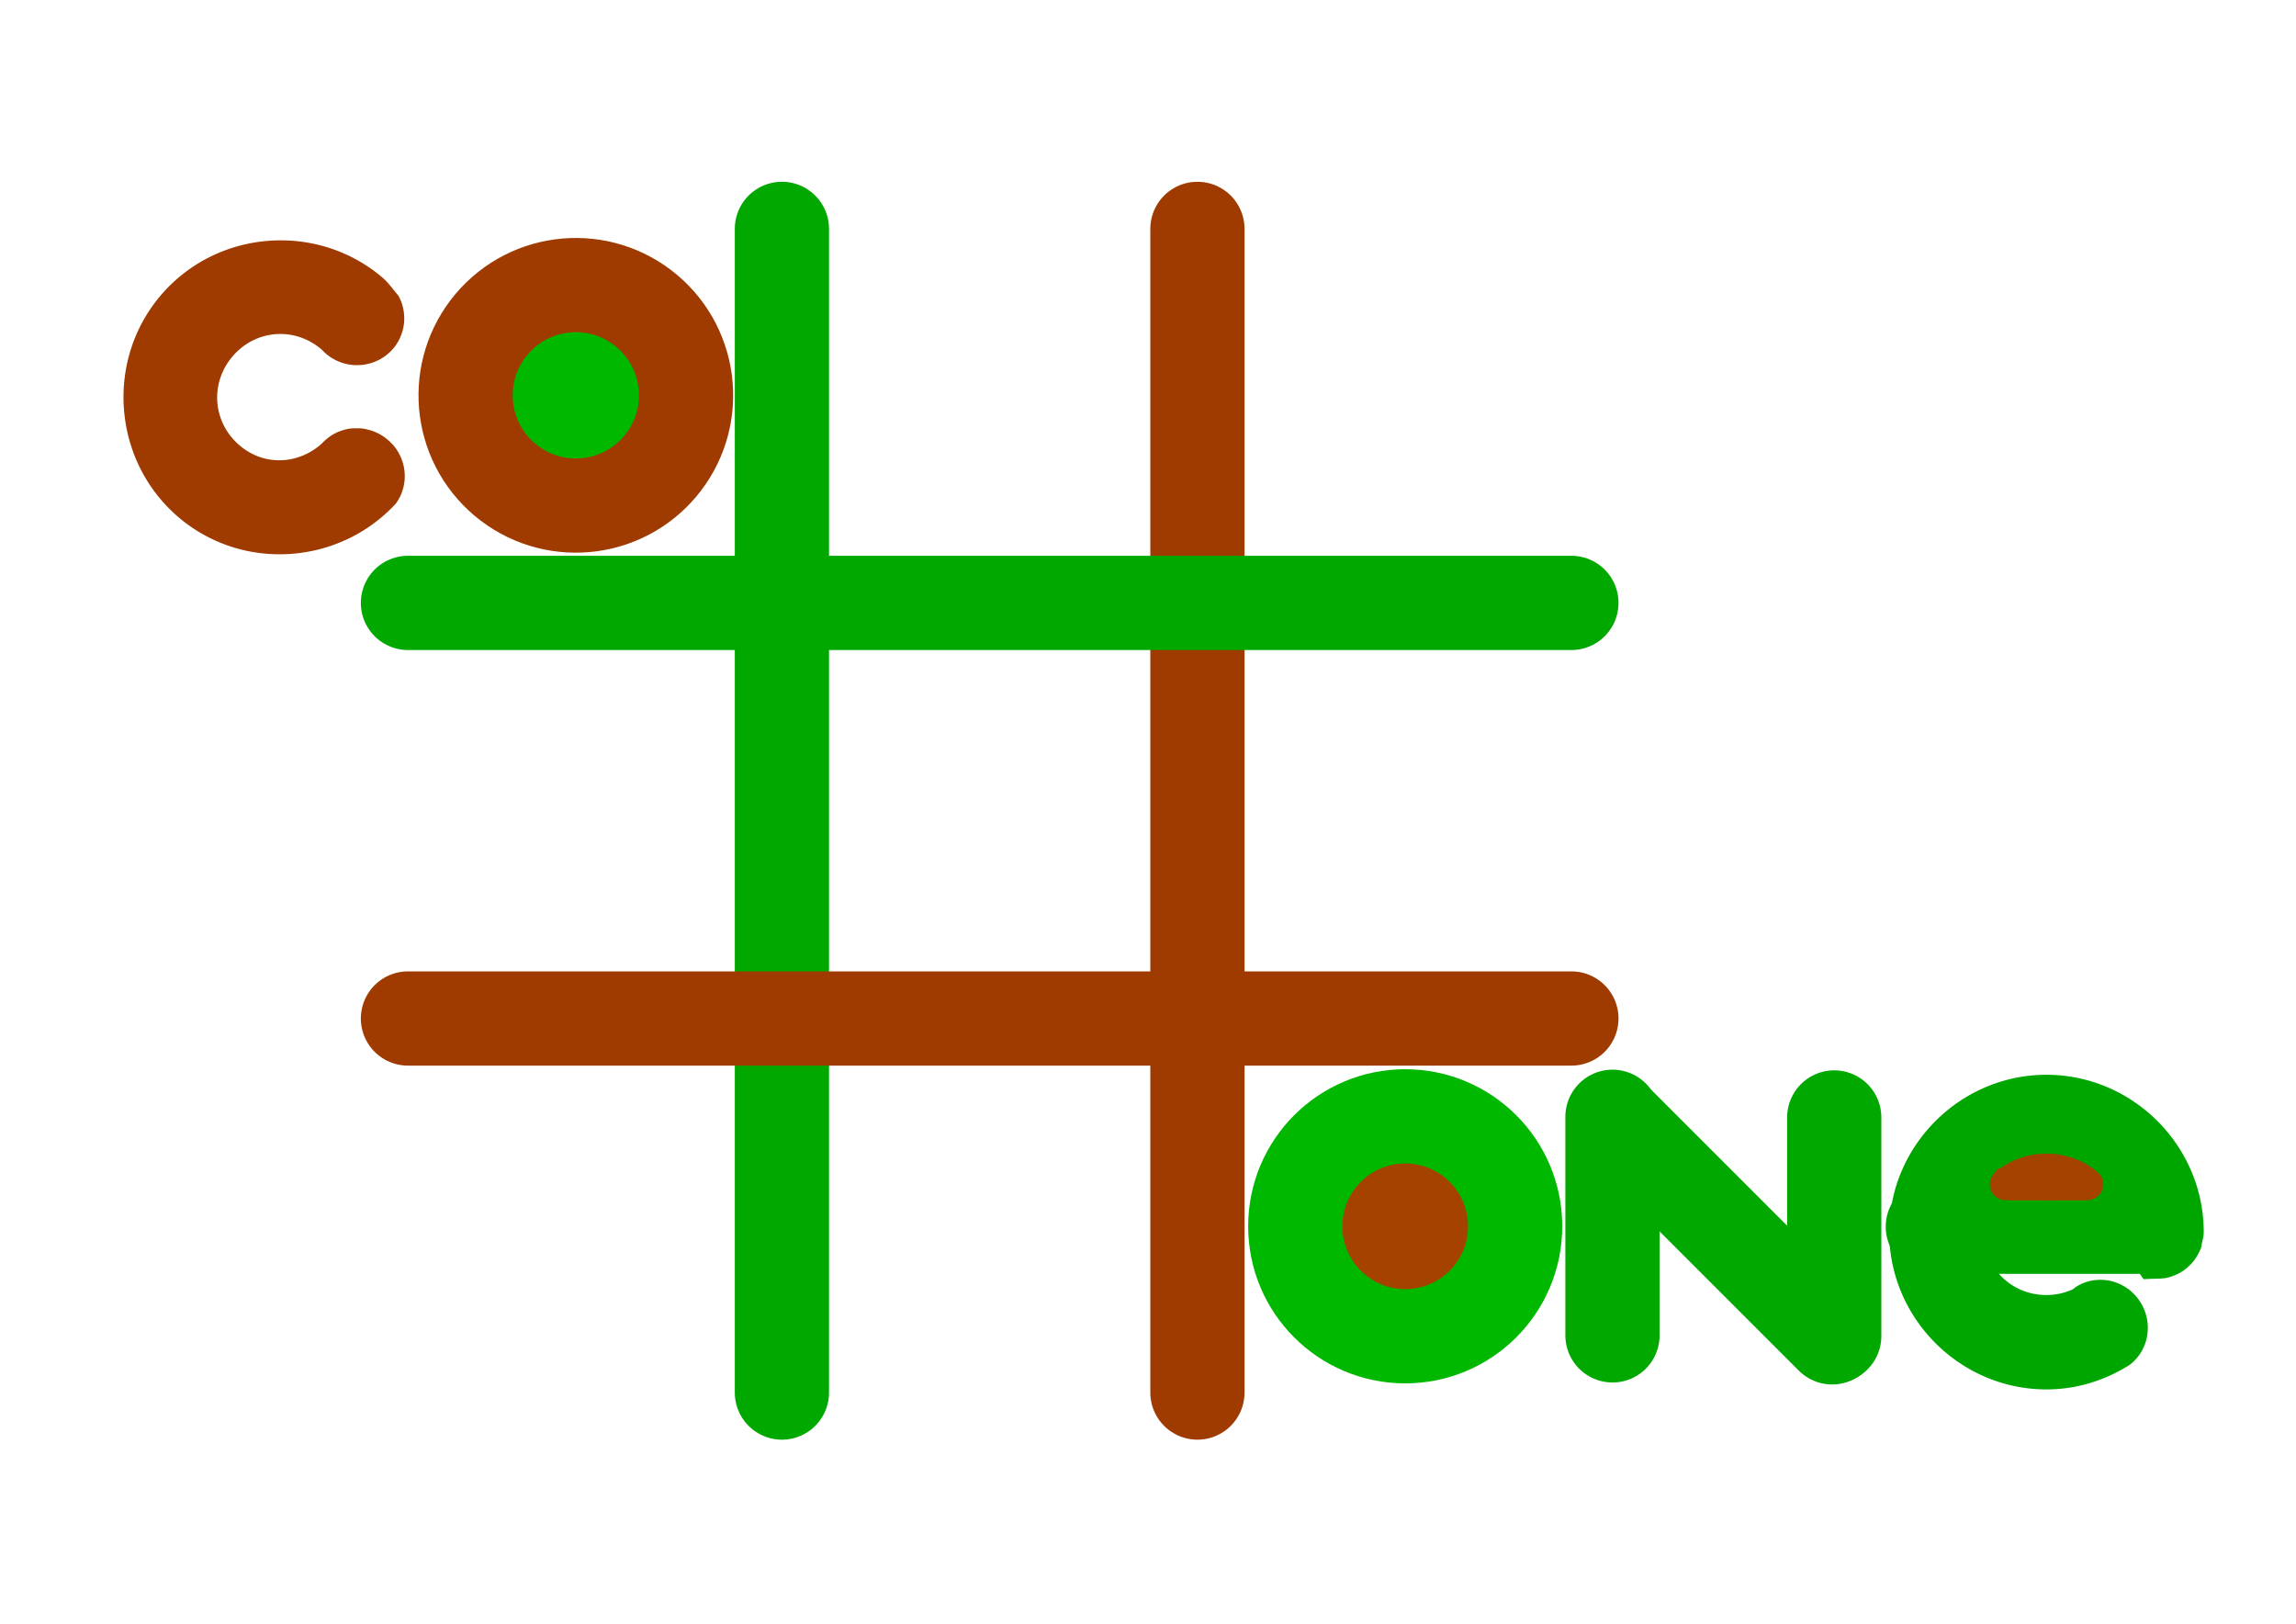 <?xml version="1.0" encoding="UTF-8" standalone="no"?>
<!-- Created with Inkscape (http://www.inkscape.org/) -->

<svg
   xmlns:dc="http://purl.org/dc/elements/1.1/"
   xmlns:cc="http://creativecommons.org/ns#"
   xmlns:rdf="http://www.w3.org/1999/02/22-rdf-syntax-ns#"
   xmlns:svg="http://www.w3.org/2000/svg"
   xmlns="http://www.w3.org/2000/svg"
   xmlns:sodipodi="http://sodipodi.sourceforge.net/DTD/sodipodi-0.dtd"
   xmlns:inkscape="http://www.inkscape.org/namespaces/inkscape"
   width="297mm"
   height="210mm"
   viewBox="0 0 297 210"
   version="1.1"
   id="svg59"
   inkscape:version="0.92.5 (2060ec1f9f, 2020-04-08)"
   sodipodi:docname="cottone.svg">
  <defs
     id="defs53" />
  <sodipodi:namedview
     id="base"
     pagecolor="#ffffff"
     bordercolor="#666666"
     borderopacity="1.0"
     inkscape:pageopacity="0.0"
     inkscape:pageshadow="2"
     inkscape:zoom="0.5"
     inkscape:cx="807.64009"
     inkscape:cy="313.51513"
     inkscape:document-units="mm"
     inkscape:current-layer="layer1"
     showgrid="true"
     showguides="true"
     inkscape:object-nodes="false"
     inkscape:window-width="1920"
     inkscape:window-height="1024"
     inkscape:window-x="1920"
     inkscape:window-y="0"
     inkscape:window-maximized="1">
    <inkscape:grid
       type="xygrid"
       id="grid61" />
  </sodipodi:namedview>
  <g
     inkscape:label="Layer 1"
     inkscape:groupmode="layer"
     id="layer1"
     style="display:inline"
     transform="translate(0,-87)">
    <g
       id="g5004"
       transform="matrix(4.063,0,0,4.063,-162.231,-251.607)">
      <path
         inkscape:connector-curvature="0"
         id="path63"
         d="m 64.823,90.625 v 37.042"
         style="fill:#00b800;fill-opacity:1;stroke:#00a800;stroke-width:3;stroke-linecap:round;stroke-linejoin:miter;stroke-miterlimit:4;stroke-dasharray:none;stroke-opacity:1" />
      <path
         inkscape:connector-curvature="0"
         id="path63-6"
         d="m 78.052,90.625 v 37.042"
         style="fill:#00b800;fill-opacity:1;stroke:#9f3b00;stroke-width:3;stroke-linecap:round;stroke-linejoin:miter;stroke-miterlimit:4;stroke-dasharray:none;stroke-opacity:1" />
      <path
         inkscape:connector-curvature="0"
         id="path63-6-7"
         d="M 89.958,115.76 H 52.917"
         style="fill:#00b800;fill-opacity:1;stroke:#9f3b00;stroke-width:3;stroke-linecap:round;stroke-linejoin:miter;stroke-miterlimit:4;stroke-dasharray:none;stroke-opacity:1" />
      <path
         inkscape:connector-curvature="0"
         id="path63-5"
         d="M 89.958,102.531 H 52.917"
         style="fill:#00b800;fill-opacity:1;stroke:#00a800;stroke-width:3;stroke-linecap:round;stroke-linejoin:miter;stroke-miterlimit:4;stroke-dasharray:none;stroke-opacity:1" />
      <ellipse
         inkscape:transform-center-y="0.038757324"
         inkscape:transform-center-x="-0.012919108"
         ry="3.509"
         rx="3.509"
         transform="matrix(0.644,-0.765,0.765,0.644,0,0)"
         cy="106.349"
         cx="-35.862"
         id="path932"
         style="fill:#00b800;fill-opacity:1;stroke:#9f3b00;stroke-width:3;stroke-miterlimit:4;stroke-dasharray:none;stroke-opacity:1" />
      <ellipse
         ry="3.5"
         rx="3.5"
         cy="122.375"
         cx="84.667"
         id="path932-2"
         style="fill:#a64200;fill-opacity:1;stroke:#00b800;stroke-width:3;stroke-miterlimit:4;stroke-dasharray:none;stroke-opacity:1" />
      <path
         inkscape:transform-center-y="-0.005905878"
         inkscape:transform-center-x="0.014764695"
         inkscape:connector-curvature="0"
         id="path63-9"
         d="m 91.266,118.889 v 6.958"
         style="fill:#00b800;fill-opacity:1;stroke:#00a800;stroke-width:3;stroke-linecap:round;stroke-linejoin:miter;stroke-miterlimit:4;stroke-dasharray:none;stroke-opacity:1" />
      <path
         inkscape:transform-center-y="0.10456529"
         inkscape:transform-center-x="0.023947245"
         inkscape:connector-curvature="0"
         id="path63-9-1"
         d="m 98.326,118.91 v 6.958"
         style="fill:#00b800;fill-opacity:1;stroke:#00a800;stroke-width:3;stroke-linecap:round;stroke-linejoin:miter;stroke-miterlimit:4;stroke-dasharray:none;stroke-opacity:1" />
      <path
         inkscape:connector-curvature="0"
         id="path63-9-2"
         d="m 91.29,118.94 6.97,6.97"
         style="fill:#00b800;fill-opacity:1;stroke:#00a800;stroke-width:3;stroke-linecap:round;stroke-linejoin:miter;stroke-miterlimit:4;stroke-dasharray:none;stroke-opacity:1" />
      <path
         inkscape:connector-curvature="0"
         transform="scale(0.265)"
         id="path4880"
         d="m 175.986,356.332 c 0.003,0.004 0.006,0.008 0.01,0.012 h 0.01 l -0.016,-0.016 z"
         style="color:#000000;font-style:normal;font-variant:normal;font-weight:normal;font-stretch:normal;font-size:medium;line-height:normal;font-family:sans-serif;font-variant-ligatures:normal;font-variant-position:normal;font-variant-caps:normal;font-variant-numeric:normal;font-variant-alternates:normal;font-feature-settings:normal;text-indent:0;text-align:start;text-decoration:none;text-decoration-line:none;text-decoration-style:solid;text-decoration-color:#000000;letter-spacing:normal;word-spacing:normal;text-transform:none;writing-mode:lr-tb;direction:ltr;text-orientation:mixed;dominant-baseline:auto;baseline-shift:baseline;text-anchor:start;white-space:normal;shape-padding:0;clip-rule:nonzero;display:inline;overflow:visible;visibility:visible;opacity:1;isolation:auto;mix-blend-mode:normal;color-interpolation:sRGB;color-interpolation-filters:linearRGB;solid-color:#000000;solid-opacity:1;vector-effect:none;fill:#9f3b00;fill-opacity:1;fill-rule:nonzero;stroke:none;stroke-width:11.338;stroke-linecap:butt;stroke-linejoin:miter;stroke-miterlimit:4;stroke-dasharray:none;stroke-dashoffset:0;stroke-opacity:1;color-rendering:auto;image-rendering:auto;shape-rendering:auto;text-rendering:auto;enable-background:accumulate" />
      <path
         inkscape:connector-curvature="0"
         id="path932-7"
         d="m 48.917,90.99 c -0.161,-0.002 -0.322,0.004 -0.482,0.018 -1.28,0.109 -2.519,0.702 -3.405,1.753 -1.771,2.102 -1.499,5.288 0.603,7.06 2.041,1.72 5.092,1.497 6.889,-0.441 a 1.518,1.483 44.662 0 0 0.051,-0.07 1.518,1.483 44.662 0 0 0.075,-0.128 1.518,1.483 44.662 0 0 0.062,-0.135 1.518,1.483 44.662 0 1 0,-5.29e-4 1.518,1.483 44.662 0 0 0.048,-0.141 1.518,1.483 44.662 0 1 0,-5.29e-4 1.518,1.483 44.662 0 0 0.034,-0.145 1.518,1.483 44.662 0 0 0.019,-0.148 1.518,1.483 44.662 0 0 0.004,-0.15 1.518,1.483 44.662 0 0 -0.011,-0.15 1.518,1.483 44.662 0 0 -0.026,-0.148 1.518,1.483 44.662 0 0 -0.041,-0.145 1.518,1.483 44.662 0 0 -0.055,-0.141 1.518,1.483 44.662 0 0 -0.068,-0.135 1.518,1.483 44.662 0 0 -0.082,-0.128 1.518,1.483 44.662 0 0 -0.094,-0.119 1.518,1.483 44.662 0 0 -0.025,-0.026 l -0.071,-0.069 c -0.239,-0.231 -0.537,-0.374 -0.876,-0.421 -0.084,-0.012 -0.315,-0.01 -0.399,0.003 -0.331,0.051 -0.614,0.194 -0.849,0.43 l -0.058,0.059 h 0.001 l -0.001,0.001 -5.3e-4,-5.29e-4 c -0.739,0.651 -1.812,0.711 -2.593,0.053 -0.862,-0.727 -0.968,-1.97 -0.242,-2.832 0.726,-0.862 1.968,-0.967 2.83,-0.24 0.004,0.003 0.006,0.008 0.01,0.012 l 0.001,-0.001 0.004,0.004 h 0.002 l 0.045,0.045 c 0.028,0.028 0.069,0.066 0.092,0.086 0.241,0.206 0.543,0.332 0.866,0.36 0.069,0.006 0.243,0.002 0.313,-0.008 0.274,-0.036 0.524,-0.139 0.737,-0.304 0.055,-0.042 0.144,-0.123 0.176,-0.159 l 0.023,-0.026 h -0.001 a 1.5,1.5 0 0 0 0.051,-0.057 1.5,1.5 0 0 0 0.087,-0.122 1.5,1.5 0 0 0 0.075,-0.13 1.5,1.5 0 0 1 0,-5.29e-4 1.5,1.5 0 0 0 0.061,-0.137 1.5,1.5 0 0 0 0.048,-0.142 1.5,1.5 0 0 0 0.033,-0.146 1.5,1.5 0 0 0 0.018,-0.148 1.5,1.5 0 0 1 0,-5.29e-4 1.5,1.5 0 0 0 0.003,-0.15 1.5,1.5 0 0 0 -0.012,-0.149 1.5,1.5 0 0 0 -0.027,-0.148 1.5,1.5 0 0 0 -0.041,-0.144 1.5,1.5 0 0 0 -0.056,-0.139 1.5,1.5 0 0 0 -0.052,-0.101 C 52.439,92.55 52.295,92.334 52.088,92.16 51.168,91.385 50.042,91.001 48.917,90.99 Z"
         style="color:#000000;font-style:normal;font-variant:normal;font-weight:normal;font-stretch:normal;font-size:medium;line-height:normal;font-family:sans-serif;font-variant-ligatures:normal;font-variant-position:normal;font-variant-caps:normal;font-variant-numeric:normal;font-variant-alternates:normal;font-feature-settings:normal;text-indent:0;text-align:start;text-decoration:none;text-decoration-line:none;text-decoration-style:solid;text-decoration-color:#000000;letter-spacing:normal;word-spacing:normal;text-transform:none;writing-mode:lr-tb;direction:ltr;text-orientation:mixed;dominant-baseline:auto;baseline-shift:baseline;text-anchor:start;white-space:normal;shape-padding:0;clip-rule:nonzero;display:inline;overflow:visible;visibility:visible;opacity:1;isolation:auto;mix-blend-mode:normal;color-interpolation:sRGB;color-interpolation-filters:linearRGB;solid-color:#000000;solid-opacity:1;vector-effect:none;fill:#9f3b00;fill-opacity:1;fill-rule:nonzero;stroke:none;stroke-width:3;stroke-linecap:butt;stroke-linejoin:miter;stroke-miterlimit:4;stroke-dasharray:none;stroke-dashoffset:0;stroke-opacity:1;color-rendering:auto;image-rendering:auto;shape-rendering:auto;text-rendering:auto;enable-background:accumulate" />
      <g
         transform="translate(0.413,15.892)"
         id="g4968">
        <path
           style="color:#000000;font-style:normal;font-variant:normal;font-weight:normal;font-stretch:normal;font-size:medium;line-height:normal;font-family:sans-serif;font-variant-ligatures:normal;font-variant-position:normal;font-variant-caps:normal;font-variant-numeric:normal;font-variant-alternates:normal;font-feature-settings:normal;text-indent:0;text-align:start;text-decoration:none;text-decoration-line:none;text-decoration-style:solid;text-decoration-color:#000000;letter-spacing:normal;word-spacing:normal;text-transform:none;writing-mode:lr-tb;direction:ltr;text-orientation:mixed;dominant-baseline:auto;baseline-shift:baseline;text-anchor:start;white-space:normal;shape-padding:0;clip-rule:nonzero;display:inline;overflow:visible;visibility:visible;opacity:1;isolation:auto;mix-blend-mode:normal;color-interpolation:sRGB;color-interpolation-filters:linearRGB;solid-color:#000000;solid-opacity:1;vector-effect:none;fill:#00a600;fill-opacity:1;fill-rule:nonzero;stroke:none;stroke-width:11.338;stroke-linecap:butt;stroke-linejoin:miter;stroke-miterlimit:4;stroke-dasharray:none;stroke-dashoffset:0;stroke-opacity:1;color-rendering:auto;image-rendering:auto;shape-rendering:auto;text-rendering:auto;enable-background:accumulate"
           d="m 394.982,383.621 c -10.37,0 -18.896,8.529 -18.896,18.898 0,10.37 8.527,18.898 18.896,18.898 3.661,0 7.065,-1.106 9.973,-2.938 a 5.696,5.573 62.887 0 0 0.238,-0.184 5.696,5.573 62.887 0 0 0.406,-0.381 5.696,5.573 62.887 0 0 0.367,-0.422 5.696,5.573 62.887 0 0 0.322,-0.455 5.696,5.573 62.887 0 0 0.275,-0.49 5.696,5.573 62.887 0 0 0.227,-0.514 5.696,5.573 62.887 0 0 0.172,-0.535 5.696,5.573 62.887 0 0 0.119,-0.553 5.696,5.573 62.887 0 0 0.062,-0.562 5.696,5.573 62.887 0 1 0.002,0 5.696,5.573 62.887 0 0 0.006,-0.566 5.696,5.573 62.887 0 0 -0.047,-0.566 5.696,5.573 62.887 0 0 -0.104,-0.559 5.696,5.573 62.887 0 0 -0.156,-0.547 5.696,5.573 62.887 0 0 -0.211,-0.527 5.696,5.573 62.887 0 1 -0.002,-0.002 5.696,5.573 62.887 0 0 -0.26,-0.506 5.696,5.573 62.887 0 0 -0.311,-0.477 5.696,5.573 62.887 0 0 -0.352,-0.445 5.696,5.573 62.887 0 0 -0.395,-0.408 5.696,5.573 62.887 0 0 -0.434,-0.365 5.696,5.573 62.887 0 1 -0.002,-0.002 5.696,5.573 62.887 0 0 -0.467,-0.32 5.696,5.573 62.887 0 0 -0.494,-0.273 5.696,5.573 62.887 0 0 -0.518,-0.223 5.696,5.573 62.887 0 0 -0.537,-0.168 5.696,5.573 62.887 0 0 -0.551,-0.115 5.696,5.573 62.887 0 0 -0.559,-0.057 5.696,5.573 62.887 0 0 -0.559,-0.002 5.696,5.573 62.887 0 1 -0.002,0 5.696,5.573 62.887 0 0 -0.557,0.055 5.696,5.573 62.887 0 0 -0.545,0.111 5.696,5.573 62.887 0 0 -0.531,0.166 5.696,5.573 62.887 0 0 -0.514,0.219 5.696,5.573 62.887 0 0 -0.404,0.227 c -0.228,0.127 -0.403,0.327 -0.646,0.43 -0.921,0.391 -1.935,0.615 -3.016,0.615 -4.242,0 -7.559,-3.316 -7.559,-7.559 0,-4.242 3.316,-7.559 7.559,-7.559 4.242,0 7.559,3.316 7.559,7.559 0,1.279 -0.377,2.42 -0.914,3.465 l 2.346,-1.654 2.688,3.859 c 0.005,-0.019 0.52,-0.049 1.172,-0.062 1.272,-0.023 1.568,-0.066 2.244,-0.299 0.898,-0.31 1.605,-0.769 2.291,-1.494 0.562,-0.594 0.903,-1.221 1.215,-1.98 0.065,-0.623 0.299,-1.194 0.299,-1.834 0,-10.37 -8.529,-18.898 -18.898,-18.898 z"
           id="path932-2-2"
           transform="scale(0.265)"
           inkscape:connector-curvature="0" />
        <path
           style="color:#000000;font-style:normal;font-variant:normal;font-weight:normal;font-stretch:normal;font-size:medium;line-height:normal;font-family:sans-serif;font-variant-ligatures:normal;font-variant-position:normal;font-variant-caps:normal;font-variant-numeric:normal;font-variant-alternates:normal;font-feature-settings:normal;text-indent:0;text-align:start;text-decoration:none;text-decoration-line:none;text-decoration-style:solid;text-decoration-color:#000000;letter-spacing:normal;word-spacing:normal;text-transform:none;writing-mode:lr-tb;direction:ltr;text-orientation:mixed;dominant-baseline:auto;baseline-shift:baseline;text-anchor:start;white-space:normal;shape-padding:0;clip-rule:nonzero;display:inline;overflow:visible;visibility:visible;opacity:1;isolation:auto;mix-blend-mode:normal;color-interpolation:sRGB;color-interpolation-filters:linearRGB;solid-color:#000000;solid-opacity:1;vector-effect:none;fill:#00a600;fill-opacity:1;fill-rule:nonzero;stroke:none;stroke-width:3;stroke-linecap:round;stroke-linejoin:miter;stroke-miterlimit:4;stroke-dasharray:none;stroke-dashoffset:0;stroke-opacity:1;color-rendering:auto;image-rendering:auto;shape-rendering:auto;text-rendering:auto;enable-background:accumulate"
           d="m 101.053,104.996 a 1.5,1.5 0 1 0 0,3 h 6.959 a 1.5,1.5 0 1 0 0,-3 z"
           id="path63-9-1-1"
           inkscape:connector-curvature="0" />
        <path
           style="fill:#a64200;fill-opacity:1;stroke:#a64200;stroke-width:3.78;stroke-linecap:round;stroke-miterlimit:4;stroke-dasharray:none;stroke-opacity:1"
           d="m 390.043,396.775 c 0.084,-0.101 0.691,-0.533 1.036,-0.738 0.849,-0.503 1.797,-0.837 2.806,-0.987 0.454,-0.068 1.656,-0.076 2.096,-0.014 1.082,0.151 2.198,0.548 3.047,1.082 0.293,0.184 0.823,0.575 0.89,0.657 0.035,0.042 -0.511,0.047 -4.937,0.047 -4.412,0 -4.972,-0.005 -4.938,-0.047 z"
           id="path4962"
           inkscape:connector-curvature="0"
           transform="scale(0.265)" />
      </g>
    </g>
  </g>
  <g
     inkscape:groupmode="layer"
     id="layer2"
     inkscape:label="Layer 2"
     style="display:inline"
     transform="translate(0,-87)" />
</svg>
